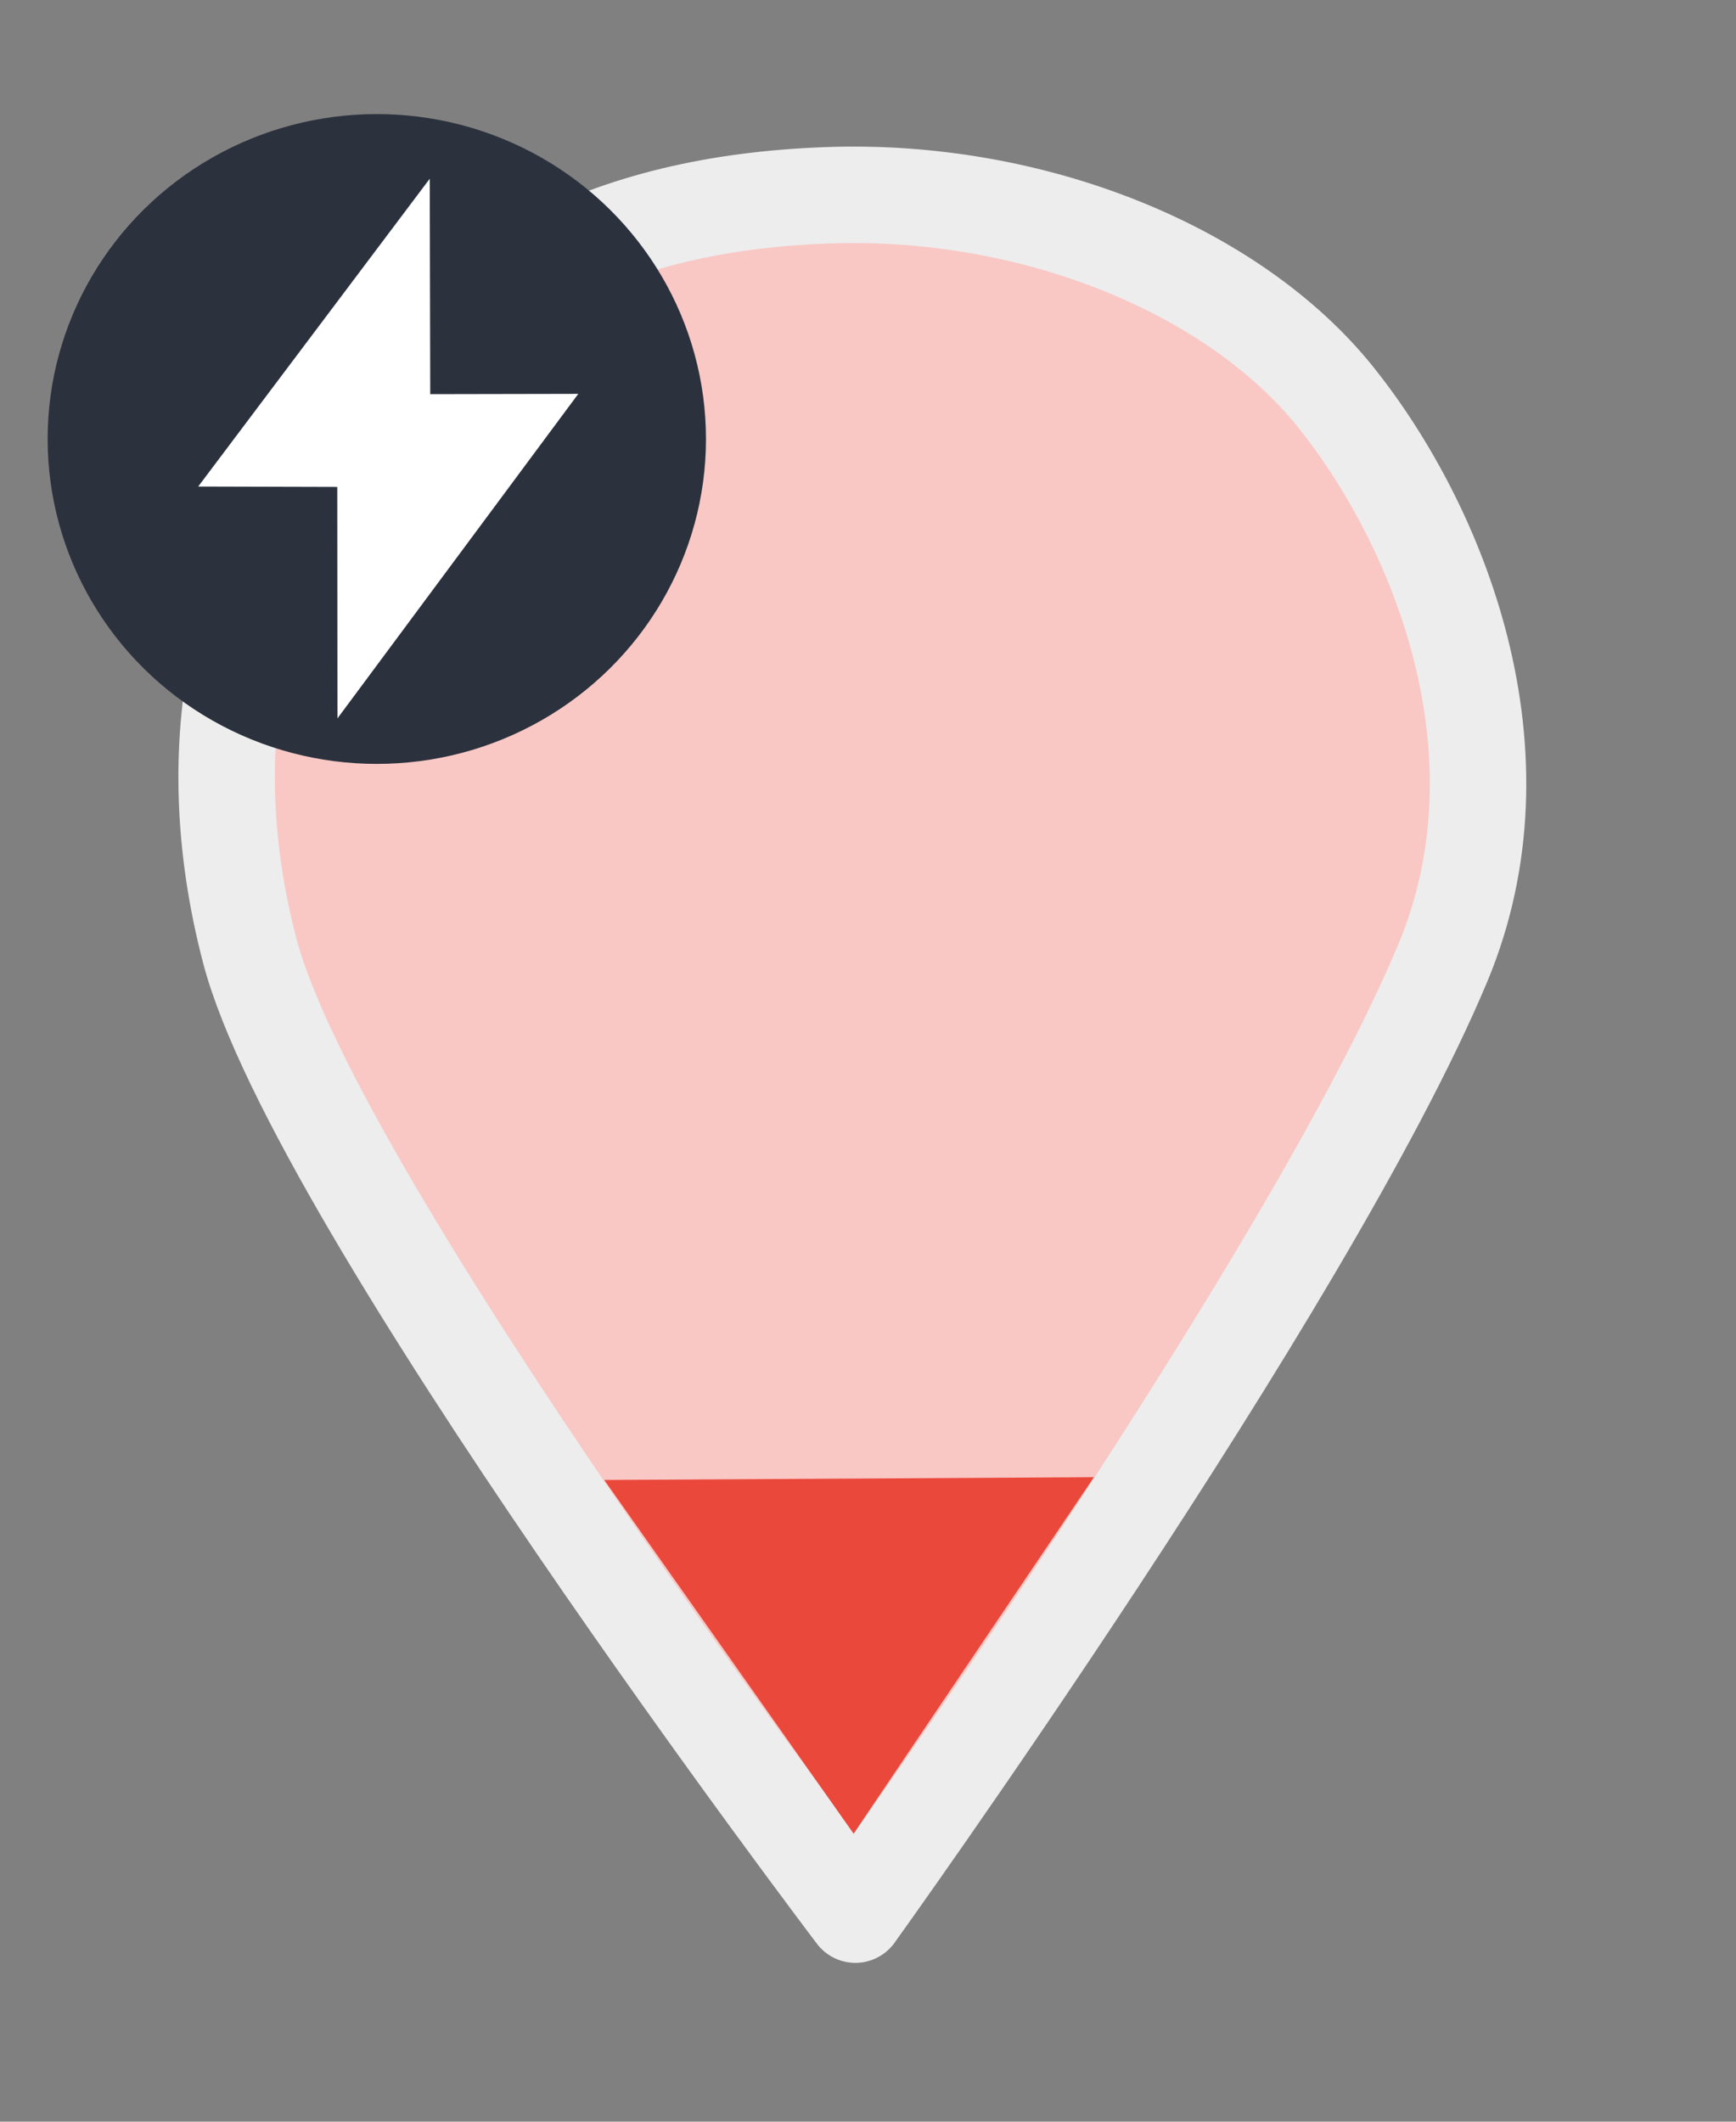 <?xml version="1.0" encoding="UTF-8" standalone="no"?><!DOCTYPE svg PUBLIC "-//W3C//DTD SVG 1.1//EN" "http://www.w3.org/Graphics/SVG/1.1/DTD/svg11.dtd"><svg width="100%" height="100%" viewBox="0 0 18 22" version="1.1" xmlns="http://www.w3.org/2000/svg" xmlns:xlink="http://www.w3.org/1999/xlink" xml:space="preserve" xmlns:serif="http://www.serif.com/" style="fill-rule:evenodd;clip-rule:evenodd;stroke-linecap:round;stroke-linejoin:round;stroke-miterlimit:1.5;"><rect x="0" y="0" width="18" height="22" fill="#808080" stroke="none"/><rect id="marker-20-ebike" x="-0.001" y="0.237" width="17.155" height="20.816" style="fill:none;"/><g id="marker-20-ebike1" serif:id="marker-20-ebike"><g><path d="M8.869,19.853c-0,0 -5.592,-7.369 -6.279,-9.993c-0.574,-2.194 -0.071,-4.089 0.996,-5.397c1.204,-1.477 2.643,-2.353 4.993,-2.438c2.124,-0.078 4.21,0.768 5.273,2.096c1.063,1.329 2.024,3.682 1.104,5.874c-1.399,3.335 -6.087,9.858 -6.087,9.858Z" style="fill:#f9c8c5;stroke:#ededed;stroke-width:1px;"/><path d="M8.851,19.014l-2.586,-3.668l5.078,-0.029l-2.492,3.697Z" style="fill:#eb483c;"/><ellipse cx="3.907" cy="4.552" rx="3.413" ry="3.369" style="fill:#2c313e;"/><path d="M4.456,1.853l-2.401,3.192l1.442,0.004l0.002,2.4l2.497,-3.365l-1.535,0.003l-0.005,-2.234Z" style="fill:#fff;"/></g></g></svg>